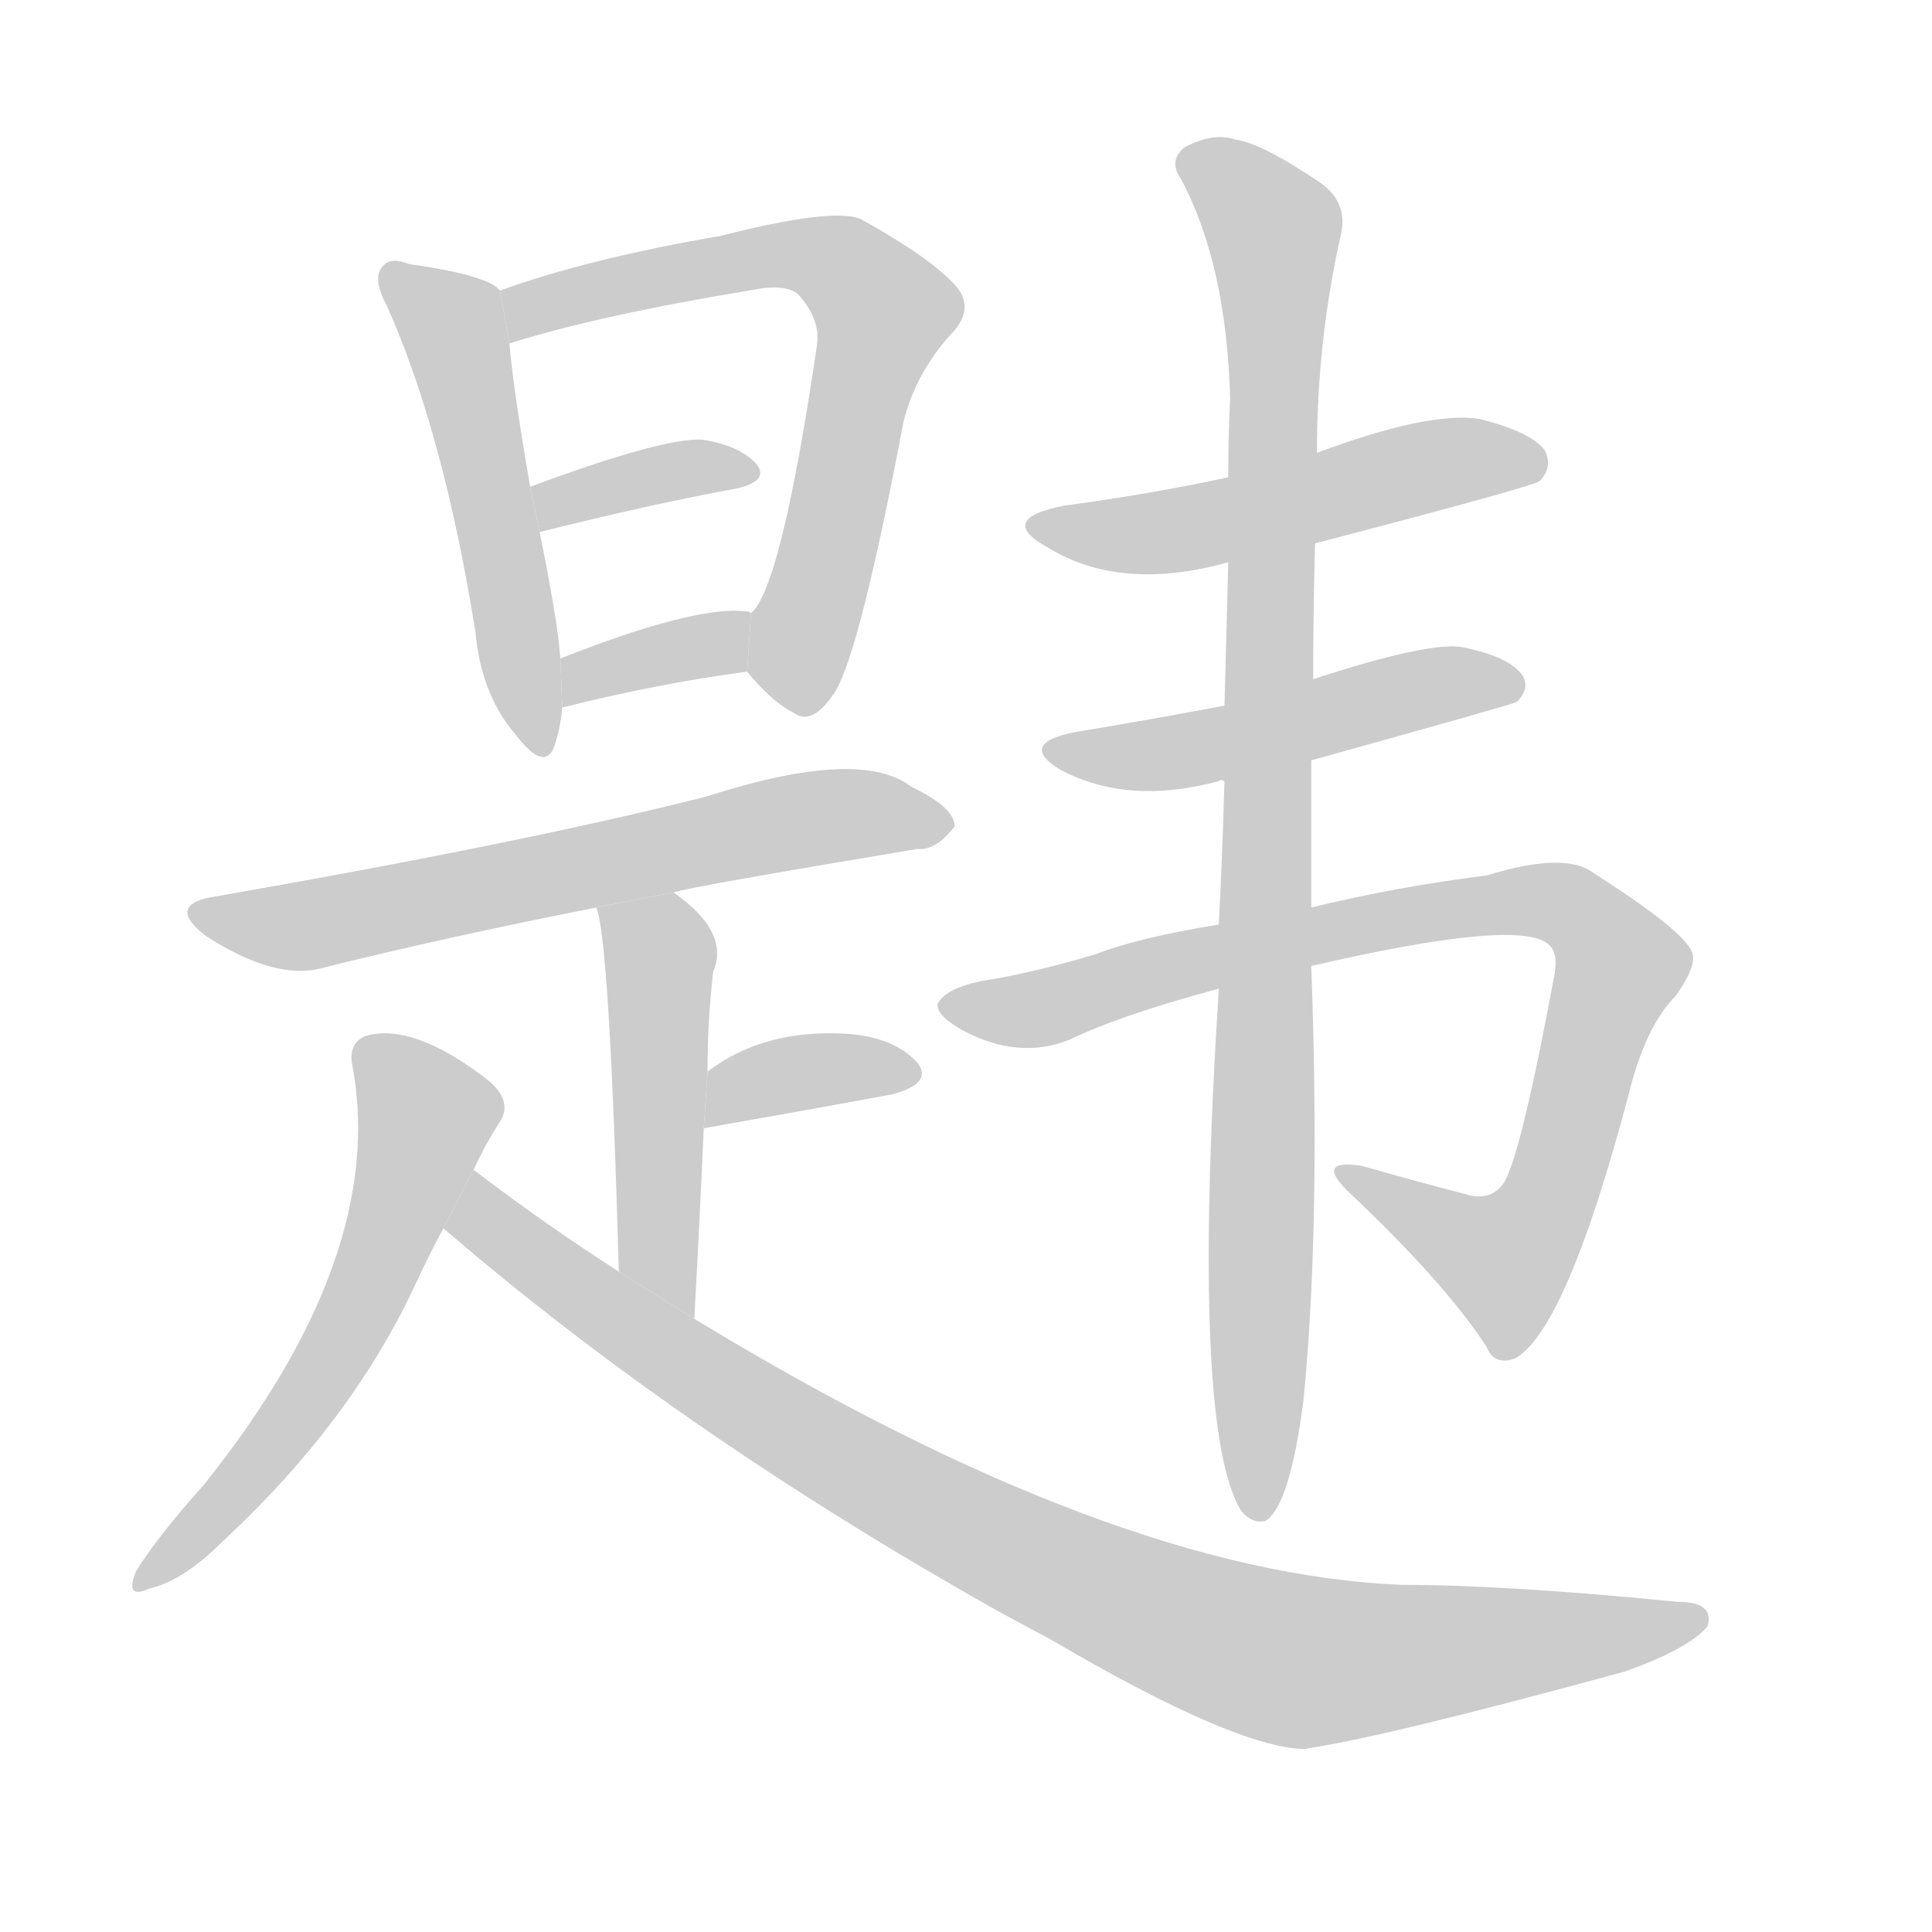<!--
AnimCJK 2016-2018 Copyright Francois Mizessyn, http://gooo.free.fr/animCJK/
Derived from:
    MakeMeAHanzi project - https://github.com/skishore/makemeahanzi
    Arphic PL KaitiM GB - https://apps.ubuntu.com/cat/applications/precise/fonts-arphic-gkai00mp/
    Arphic PL UKai - https://apps.ubuntu.com/cat/applications/fonts-arphic-ukai/
You can redistribute and/or modify this file under the terms of the Arphic Public License
as published by Arphic Technology Co., Ltd.
You should have received a copy of this license (the directory "APL") along with this file;
if not, see http://ftp.gnu.org/non-gnu/chinese-fonts-truetype/LICENSE.
-->
<svg id="z38890" class="acjk" version="1.1" viewBox="0 0 1024 1024" xmlns="http://www.w3.org/2000/svg" xmlns:xlink="http://www.w3.org/1999/xlink">
<style>
<![CDATA[
@keyframes z38890k {
	from {
		stroke:#ccc;
		stroke-dashoffset:3334;
	}
	1% {
		stroke:#c00;
		stroke-dashoffset:3334;
	}
	75% {
		stroke:#c00;
		stroke-dashoffset:0;
	}
	to {
		stroke:#000;
	}
}
#z38890 path[clip-path] {
	animation:z38890k 1s linear both;
	stroke-dasharray:3334;
	stroke-width:128;
	stroke-linecap:round;
	fill:none;
}
#z38890 path[clip-path="url(#z38890c1)"] {animation-delay:1s;}
#z38890 path[clip-path="url(#z38890c2)"] {animation-delay:2s;}
#z38890 path[clip-path="url(#z38890c3)"] {animation-delay:3s;}
#z38890 path[clip-path="url(#z38890c4)"] {animation-delay:4s;}
#z38890 path[clip-path="url(#z38890c5)"] {animation-delay:5s;}
#z38890 path[clip-path="url(#z38890c6)"] {animation-delay:6s;}
#z38890 path[clip-path="url(#z38890c7)"] {animation-delay:7s;}
#z38890 path[clip-path="url(#z38890c8)"] {animation-delay:8s;}
#z38890 path[clip-path="url(#z38890c9)"] {animation-delay:9s;}
#z38890 path[clip-path="url(#z38890c10)"] {animation-delay:10s;}
#z38890 path[clip-path="url(#z38890c11)"] {animation-delay:11s;}
#z38890 path[clip-path="url(#z38890c12)"] {animation-delay:12s;}
#z38890 path[clip-path="url(#z38890c13)"] {animation-delay:13s;}
#z38890 path {fill:#ccc;}
]]>
</style>
<path id="z38890d1" d="M265 154Q264 153 263 152Q253 145 217 140Q207 136 203 141Q197 147 205 162Q235 229 252 335Q255 368 273 389Q289 410 294 395Q297 386 298 375L297 349Q296 337 294 325Q290 301 286 282L281 258Q272 206 270 182L265 154 Z"/>
<path id="z38890d2" d="M396 356Q409 372 421 378Q431 385 443 366Q456 344 479 223Q486 196 506 175Q516 163 507 152Q494 137 456 116Q441 110 382 125Q312 137 265 154L270 182Q318 167 397 154Q416 150 423 156Q435 169 433 183Q414 312 398 325L396 356 Z"/>
<path id="z38890d3" d="M286 282Q346 267 390 259Q408 255 401 246Q392 236 372 233Q351 232 281 258L286 282 Z"/>
<path id="z38890d4" d="M298 375Q350 362 396 356L398 325Q397 324 395 324Q368 321 297 349L298 375 Z"/>
<path id="z38890d5" d="M357 473Q366 470 486 450Q496 451 506 438Q506 428 483 417Q456 396 375 422Q281 446 115 475Q87 479 109 496Q146 520 171 513Q235 497 316 481L357 473 Z"/>
<path id="z38890d6" d="M368 699Q371 644 373 598L375 568Q375 541 378 515Q387 494 357 473L316 481Q323 496 328 674L368 699 Z"/>
<path id="z38890d7" d="M373 598Q430 588 473 580Q495 574 486 563Q474 550 450 548Q405 545 375 568L373 598 Z"/>
<path id="z38890d8" d="M251 620Q257 607 264 596Q273 584 258 572Q219 542 194 549Q184 553 187 566Q205 666 108 787Q83 815 72 833Q66 848 79 842Q97 838 118 817Q187 753 221 679Q228 664 235 651L251 620 Z"/>
<path id="z38890d9" d="M235 651Q358 757 522 850Q538 859 557 869Q654 926 691 927Q733 921 861 886Q895 874 905 862Q909 849 889 849Q798 840 743 840Q590 834 368 699L328 674Q289 649 251 620L235 651 Z"/>
<path id="z38890d10" d="M697 288Q812 258 816 255Q823 248 819 239Q812 229 784 222Q757 218 698 240L651 253Q609 262 564 268Q528 275 555 290Q594 314 651 298L697 288 Z"/>
<path id="z38890d11" d="M695 403Q803 373 804 372Q811 365 807 358Q800 348 775 343Q757 340 696 360L649 374Q612 381 570 388Q539 394 562 408Q598 427 646 414Q647 413 649 414L695 403 Z"/>
<path id="z38890d12" d="M695 512Q803 487 820 500Q826 504 824 516Q806 613 797 627Q790 637 777 633Q750 626 722 618Q697 614 714 631Q766 680 788 714Q792 724 803 720Q830 705 863 581Q872 544 888 528Q901 510 896 503Q889 491 845 463Q830 451 788 464Q740 470 695 481L646 490Q603 497 580 506Q546 516 520 520Q501 524 497 532Q496 538 510 546Q540 562 567 551Q594 538 646 524L695 512 Z"/>
<path id="z38890d13" d="M695 481Q695 447 695 403L696 360Q696 326 697 288L698 240Q698 180 711 123Q714 107 700 97Q669 76 655 74Q643 70 628 78Q619 85 626 95Q650 140 652 211Q651 230 651 253L651 298Q650 334 649 374L649 414Q648 450 646 490L646 524Q631 758 658 801Q664 808 671 806Q684 797 691 741Q700 648 695 512L695 481 Z"/>
<defs>
	<clipPath id="z38890c1"><use xlink:href="#z38890d1"/></clipPath>
	<clipPath id="z38890c2"><use xlink:href="#z38890d2"/></clipPath>
	<clipPath id="z38890c3"><use xlink:href="#z38890d3"/></clipPath>
	<clipPath id="z38890c4"><use xlink:href="#z38890d4"/></clipPath>
	<clipPath id="z38890c5"><use xlink:href="#z38890d5"/></clipPath>
	<clipPath id="z38890c6"><use xlink:href="#z38890d6"/></clipPath>
	<clipPath id="z38890c7"><use xlink:href="#z38890d7"/></clipPath>
	<clipPath id="z38890c8"><use xlink:href="#z38890d8"/></clipPath>
	<clipPath id="z38890c9"><use xlink:href="#z38890d9"/></clipPath>
	<clipPath id="z38890c10"><use xlink:href="#z38890d10"/></clipPath>
	<clipPath id="z38890c11"><use xlink:href="#z38890d11"/></clipPath>
	<clipPath id="z38890c12"><use xlink:href="#z38890d12"/></clipPath>
	<clipPath id="z38890c13"><use xlink:href="#z38890d13"/></clipPath>
</defs>
<path pathLength="3333" clip-path="url(#z38890c1)" d="M208 146L239 168L282 396"/>
<path pathLength="3333" clip-path="url(#z38890c2)" d="M273 175L422 134L470 165L425 374"/>
<path pathLength="3333" clip-path="url(#z38890c3)" d="M290 274L396 251"/>
<path pathLength="3333" clip-path="url(#z38890c4)" d="M300 367L395 335"/>
<path pathLength="3333" clip-path="url(#z38890c5)" d="M106 483L498 437"/>
<path pathLength="3333" clip-path="url(#z38890c6)" d="M324 484L351 515L349 672L365 689"/>
<path pathLength="3333" clip-path="url(#z38890c7)" d="M378 590L484 566"/>
<path pathLength="3333" clip-path="url(#z38890c8)" d="M193 553L228 594L200 670L76 837"/>
<path pathLength="3333" clip-path="url(#z38890c9)" d="M252 628L407 751L649 870L732 880L896 857"/>
<path pathLength="3333" clip-path="url(#z38890c10)" d="M554 279L816 242"/>
<path pathLength="3333" clip-path="url(#z38890c11)" d="M563 399L801 363"/>
<path pathLength="3333" clip-path="url(#z38890c12)" d="M503 531L831 481L860 509L808 662L787 677L713 624"/>
<path pathLength="3333" clip-path="url(#z38890c13)" d="M632 85L676 125L665 800"/>
</svg>